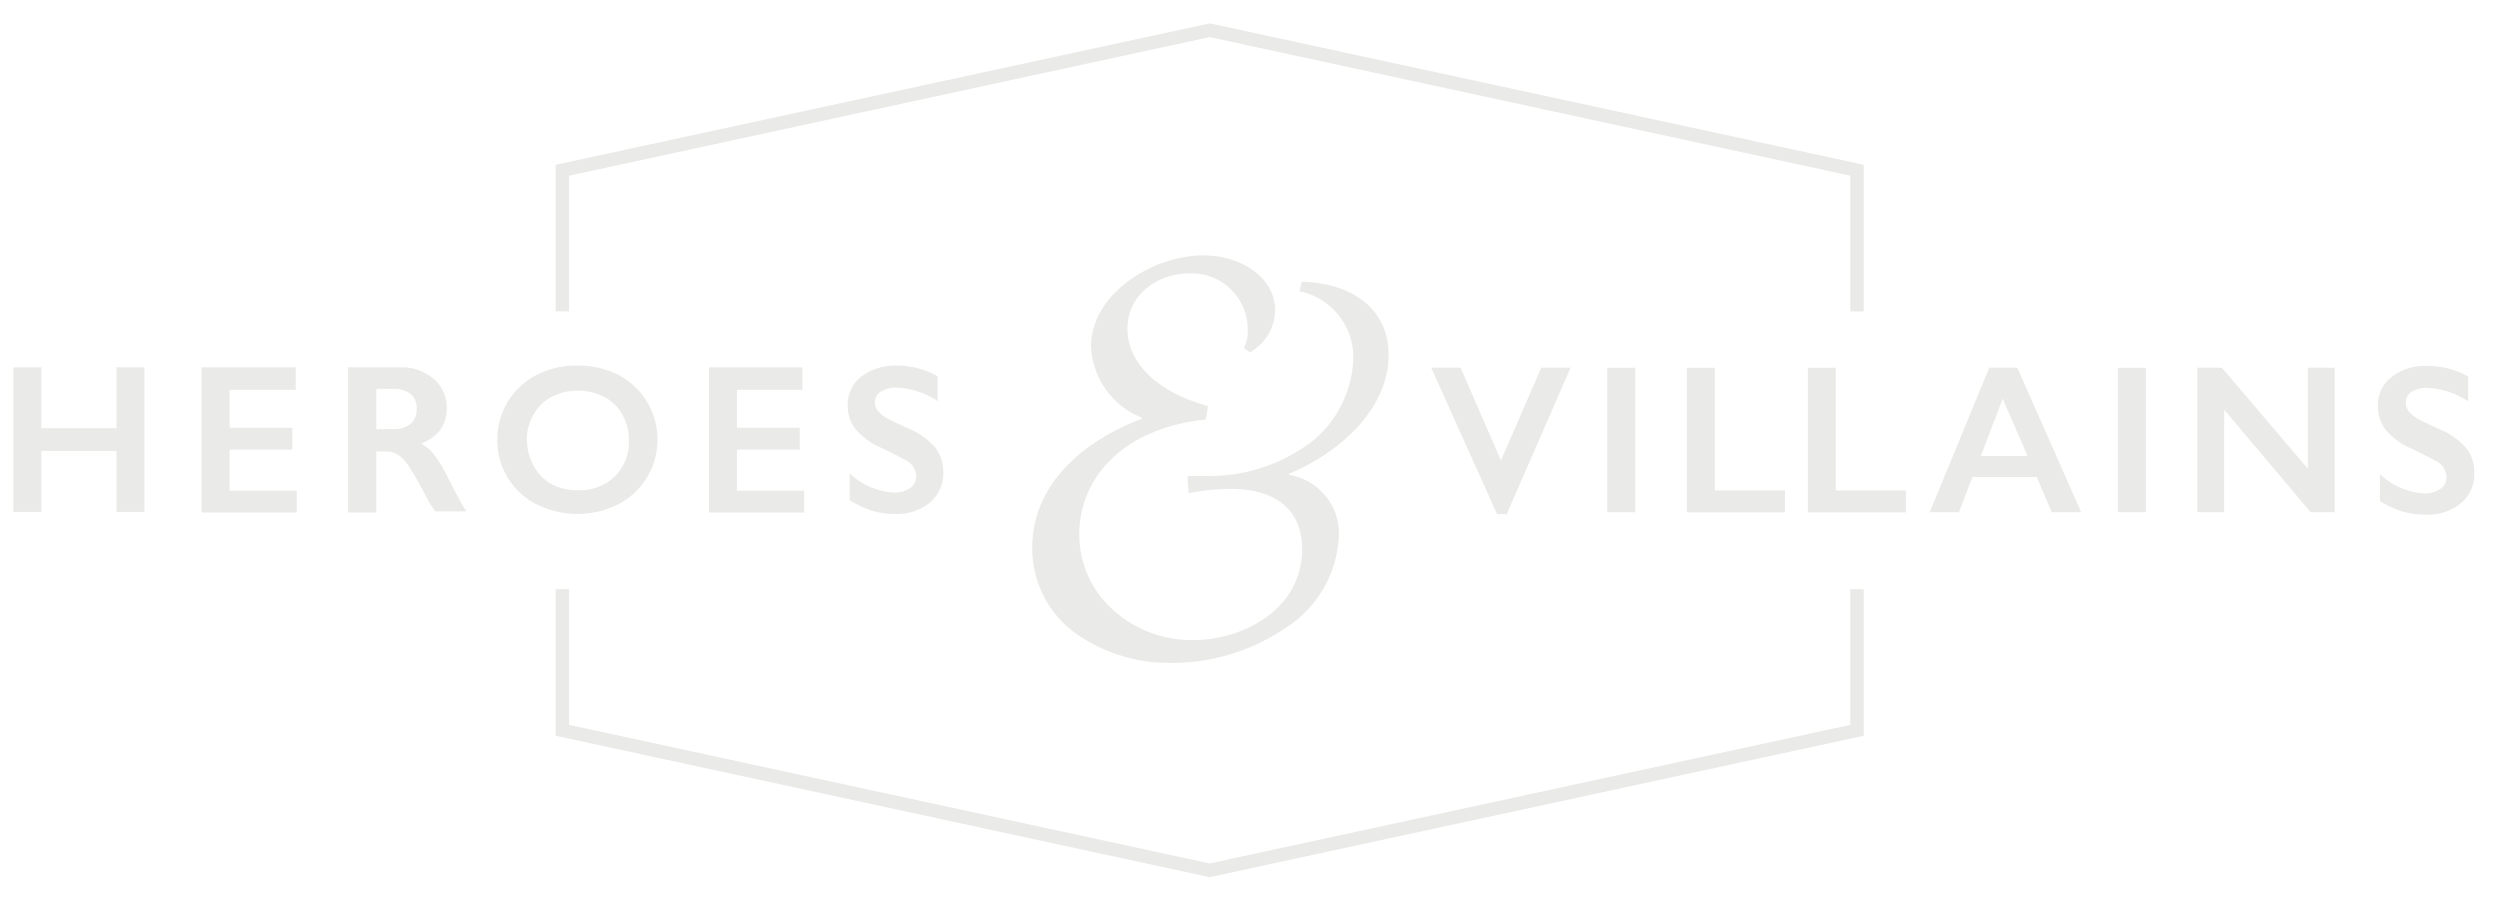 <svg id="Layer_1" data-name="Layer 1" xmlns="http://www.w3.org/2000/svg" viewBox="0 0 186 67"><defs><style>.cls-1{fill:#eaeae8;}</style></defs><title>hv_logo_grey</title><path class="cls-1" d="M76.8,40.74c0-4.5,3.5-7.83,8.16-9.58v-.08a6,6,0,0,1-3.79-5.29c0-3.92,4.58-6.79,8.37-6.79,2.87,0,5.33,1.71,5.33,4.08A3.64,3.64,0,0,1,93,26.21l-.46-.33a2.51,2.51,0,0,0,.29-1.33,4.17,4.17,0,0,0-4.33-4.21c-2.42,0-4.62,1.62-4.62,4.12,0,2.29,1.87,4.62,6,5.75l-.17,1c-6.08.63-9.41,4.29-9.41,8.54a7.49,7.49,0,0,0,2.46,5.58,8.71,8.71,0,0,0,6,2.29c3.83,0,8.12-2.37,8.12-6.75,0-2.92-1.92-4.5-5.37-4.5a15.84,15.84,0,0,0-3.08.33l-.08-1.29c.21,0,.87,0,1.71,0a12.53,12.53,0,0,0,7.62-2.62,8.29,8.29,0,0,0,3-6,5,5,0,0,0-4-5.12l.17-.71c3.33.08,6.46,1.71,6.46,5.46,0,4-3.62,7.25-7.41,8.83v.08a4.42,4.42,0,0,1,3.71,4.62,8.54,8.54,0,0,1-4,6.79,15,15,0,0,1-8.41,2.58,12.06,12.06,0,0,1-7-2.08A7.79,7.79,0,0,1,76.8,40.74Z"/><polygon class="cls-1" points="42.34 23.17 42.34 13.07 90 2.76 137.66 13.07 137.66 23.17 138.66 23.17 138.66 12.26 90.11 1.76 90 1.74 41.34 12.26 41.34 23.17 42.34 23.17"/><polygon class="cls-1" points="137.66 43.83 137.66 53.93 90 64.24 42.34 53.93 42.34 43.83 41.34 43.83 41.34 54.74 89.89 65.24 90 65.26 138.66 54.74 138.66 43.83 137.66 43.83"/><path class="cls-1" d="M3.08,27.33v4.53H8.67V27.33h2.08V38.09H8.67V33.55H3.08v4.54H1V27.33Z"/><path class="cls-1" d="M22,27.33V29H17.08v2.83h4.67v1.62H17.08v3.06h5v1.62H15V27.33Z"/><path class="cls-1" d="M29.77,27.33a3.61,3.61,0,0,1,2.47.84,2.77,2.77,0,0,1,1,2.19,2.72,2.72,0,0,1-.47,1.6A3.13,3.13,0,0,1,31.32,33a3.14,3.14,0,0,1,.92.75,9.69,9.69,0,0,1,1,1.61q1,2,1.46,2.69H32.37A13,13,0,0,1,31.73,37a24.71,24.71,0,0,0-1.31-2.31,3.14,3.14,0,0,0-.8-.85,1.6,1.6,0,0,0-.89-.25H28v4.54H25.9V27.33Zm-.47,4.59a1.88,1.88,0,0,0,1.28-.41A1.41,1.41,0,0,0,31,30.4a1.32,1.32,0,0,0-.46-1.1,2.08,2.08,0,0,0-1.32-.37H28v3Z"/><path class="cls-1" d="M43,27.2a6.46,6.46,0,0,1,3,.69,5.43,5.43,0,0,1,0,9.63,6.8,6.8,0,0,1-6.08,0A5.32,5.32,0,0,1,37,32.71a5.41,5.41,0,0,1,.76-2.78,5.29,5.29,0,0,1,2.1-2A6.41,6.41,0,0,1,43,27.2Zm-3.79,5.52a3.83,3.83,0,0,0,.49,1.92A3.36,3.36,0,0,0,41,36a4,4,0,0,0,2,.47,3.74,3.74,0,0,0,2.72-1,3.58,3.58,0,0,0,1.07-2.68,3.88,3.88,0,0,0-.48-1.93,3.32,3.32,0,0,0-1.35-1.33,4.34,4.34,0,0,0-3.93,0,3.29,3.29,0,0,0-1.34,1.32A3.92,3.92,0,0,0,39.19,32.71Z"/><path class="cls-1" d="M59.7,27.33V29H54.83v2.83H59.5v1.62H54.83v3.06h5v1.62H52.75V27.33Z"/><path class="cls-1" d="M66.76,27.2a6.29,6.29,0,0,1,3,.79v1.85a5.92,5.92,0,0,0-3-1,2.14,2.14,0,0,0-1.23.3.94.94,0,0,0-.44.81q0,.61.82,1.12.23.15,1.78.86a5.09,5.09,0,0,1,1.91,1.39,2.92,2.92,0,0,1,.58,1.83,2.8,2.8,0,0,1-1,2.24,3.84,3.84,0,0,1-2.58.85A6.11,6.11,0,0,1,64.89,38a7.66,7.66,0,0,1-1.67-.78v-2a5.22,5.22,0,0,0,3.25,1.43,2.09,2.09,0,0,0,1.23-.33,1,1,0,0,0,.47-.88,1.39,1.39,0,0,0-.82-1.22q-.68-.37-1.75-.89a5.14,5.14,0,0,1-1.9-1.35,2.74,2.74,0,0,1-.63-1.79,2.62,2.62,0,0,1,1-2.16A4.14,4.14,0,0,1,66.76,27.2Z"/><path class="cls-1" d="M108.67,27.36l3,6.9,3-6.9h2.18l-4.75,10.89h-.72l-4.9-10.89Z"/><path class="cls-1" d="M121.66,27.36V38.11h-2.08V27.36Z"/><path class="cls-1" d="M127.58,27.36v9.13h5.22v1.63h-7.3V27.36Z"/><path class="cls-1" d="M136.58,27.36v9.13h5.22v1.63h-7.3V27.36Z"/><path class="cls-1" d="M150.09,27.36l4.75,10.75h-2.19l-1.12-2.62h-4.78l-1,2.62h-2.18L148,27.36Zm-2.71,6.56h3.47L149,29.66Z"/><path class="cls-1" d="M159.65,27.36V38.11h-2.08V27.36Z"/><path class="cls-1" d="M165.31,27.36l6.39,7.51V27.36h2V38.11h-1.79l-6.43-7.63v7.63h-2V27.36Z"/><path class="cls-1" d="M180.63,27.22a6.28,6.28,0,0,1,3,.79v1.85a5.92,5.92,0,0,0-3-1,2.15,2.15,0,0,0-1.23.3A.94.94,0,0,0,179,30q0,.61.82,1.12.23.15,1.78.86a5.09,5.09,0,0,1,1.91,1.39,2.91,2.91,0,0,1,.58,1.83,2.8,2.8,0,0,1-1,2.24,3.84,3.84,0,0,1-2.58.85,6.15,6.15,0,0,1-1.77-.23,7.73,7.73,0,0,1-1.67-.78v-2a5.22,5.22,0,0,0,3.25,1.43,2.09,2.09,0,0,0,1.23-.33,1,1,0,0,0,.47-.88,1.39,1.39,0,0,0-.82-1.22q-.68-.37-1.75-.89a5.15,5.15,0,0,1-1.9-1.35,2.74,2.74,0,0,1-.63-1.79A2.62,2.62,0,0,1,178,28,4.14,4.14,0,0,1,180.63,27.22Z"/></svg>